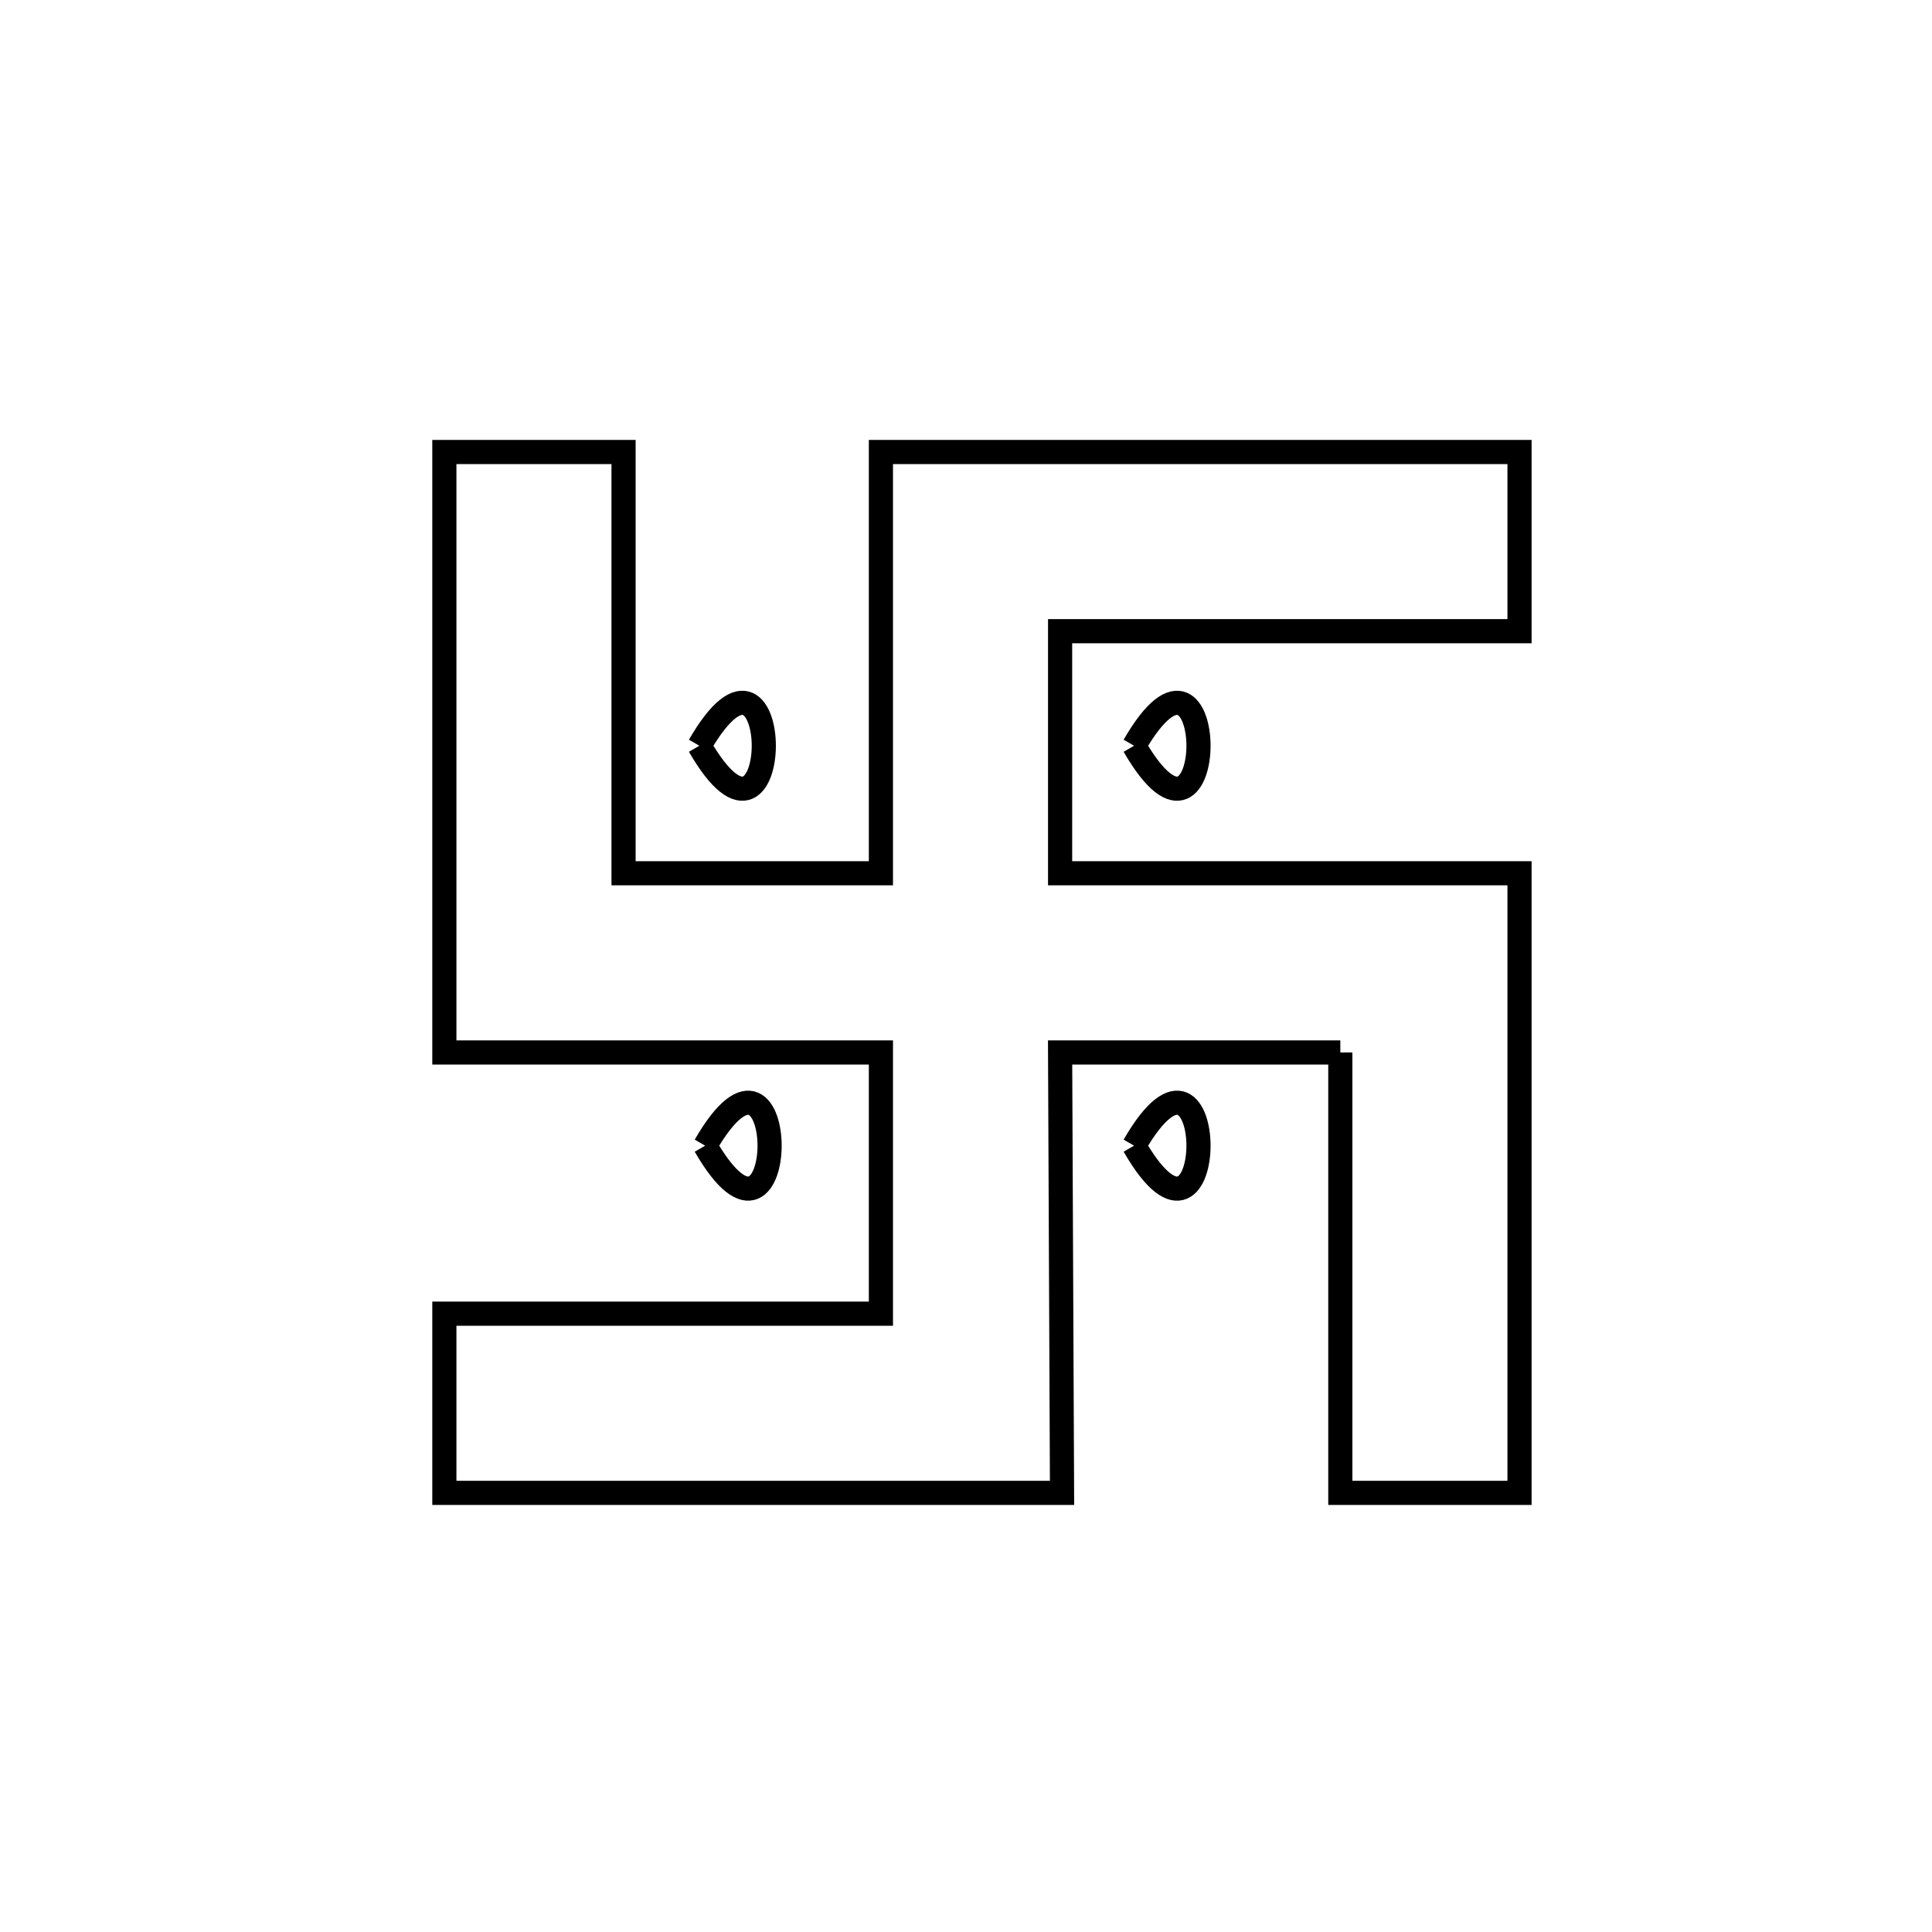 <svg xmlns="http://www.w3.org/2000/svg" viewBox="0.0 0.0 24.0 24.0" height="200px" width="200px"><path fill="none" stroke="black" stroke-width=".3" stroke-opacity="1.0"  filling="0" d="M8.688 9.264 L8.688 9.264 C9.755 7.416 9.755 11.112 8.688 9.264 L8.688 9.264"></path>
<path fill="none" stroke="black" stroke-width=".3" stroke-opacity="1.0"  filling="0" d="M14.088 9.264 L14.088 9.264 C15.155 7.416 15.155 11.112 14.088 9.264 L14.088 9.264"></path>
<path fill="none" stroke="black" stroke-width=".3" stroke-opacity="1.0"  filling="0" d="M16.65 13.074 L13.169 13.074 L13.193 18.545 L9.356 18.545 L5.52 18.545 L5.52 16.319 L10.943 16.319 L10.943 13.074 L5.52 13.074 L5.52 5.615 L7.746 5.615 L7.746 10.848 L10.943 10.848 L10.943 5.615 L14.909 5.615 L18.876 5.615 L18.876 7.841 L13.169 7.841 L13.169 10.848 L18.876 10.848 L18.876 14.697 L18.876 18.545 L16.65 18.545 L16.65 13.074"></path>
<path fill="none" stroke="black" stroke-width=".3" stroke-opacity="1.0"  filling="0" d="M8.76 14.232 L8.76 14.232 C9.827 12.384 9.827 16.08 8.76 14.232 L8.76 14.232"></path>
<path fill="none" stroke="black" stroke-width=".3" stroke-opacity="1.0"  filling="0" d="M14.088 14.232 L14.088 14.232 C15.155 12.383 15.155 16.081 14.088 14.232 L14.088 14.232"></path></svg>
